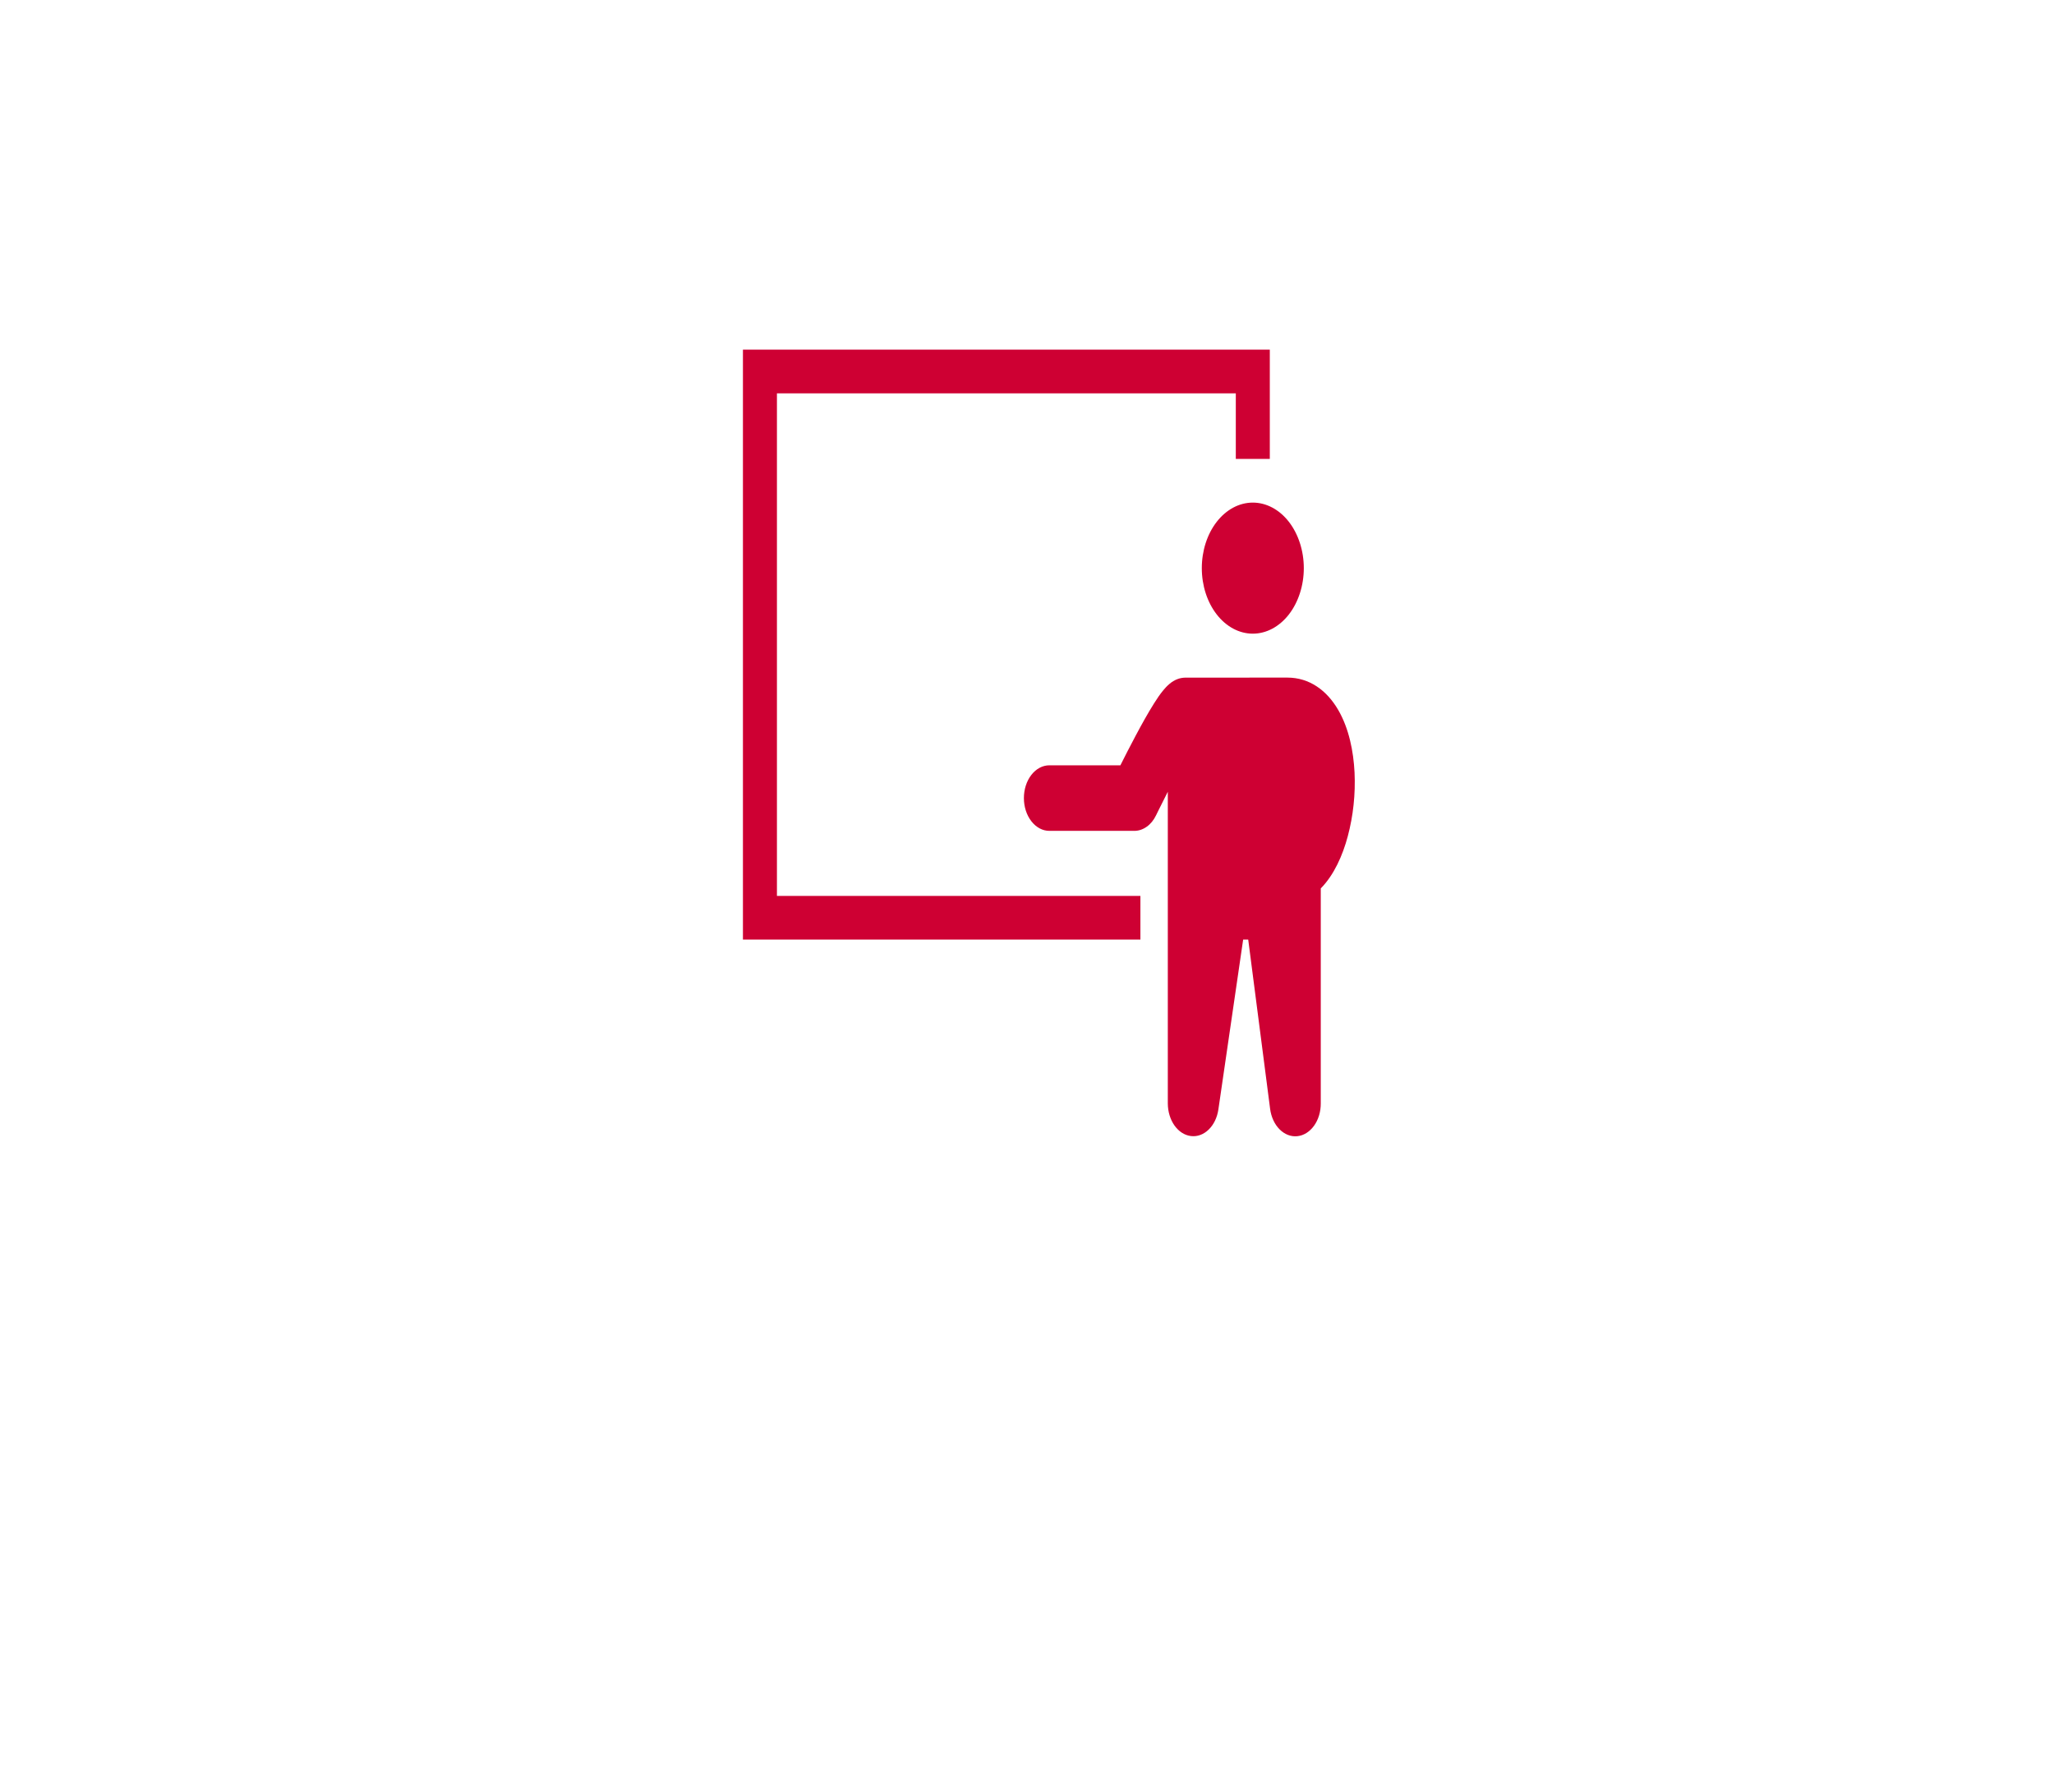 <svg width="47" height="41" viewBox="0 0 47 41" fill="none" xmlns="http://www.w3.org/2000/svg">
<g filter="url(#filter0_d_87_10009)">
<rect x="11" y="2" width="30" height="30" rx="12" fill="white"/>
</g>
<path fill-rule="evenodd" clip-rule="evenodd" d="M17 8H29.056V10.5H28.278V9H17.778V20.499H26.095V21.499H17V8ZM28.667 14.499C28.976 14.499 29.273 14.341 29.492 14.06C29.71 13.779 29.834 13.397 29.834 13C29.834 12.602 29.71 12.22 29.492 11.939C29.273 11.658 28.976 11.5 28.667 11.5C28.357 11.5 28.061 11.658 27.842 11.939C27.623 12.22 27.5 12.602 27.5 13C27.5 13.397 27.623 13.779 27.842 14.06C28.061 14.341 28.357 14.499 28.667 14.499ZM29.457 15.504C29.962 15.504 30.362 15.796 30.623 16.247C30.868 16.67 30.971 17.192 30.995 17.675C31.018 18.17 30.965 18.666 30.84 19.135C30.724 19.57 30.526 20.02 30.222 20.328V25.249C30.223 25.437 30.168 25.619 30.069 25.757C29.969 25.896 29.833 25.982 29.687 25.997C29.541 26.013 29.396 25.957 29.28 25.841C29.165 25.726 29.087 25.558 29.063 25.372L28.562 21.499H28.446L27.879 25.387C27.852 25.57 27.773 25.734 27.657 25.846C27.541 25.959 27.396 26.012 27.252 25.994C27.107 25.977 26.973 25.891 26.875 25.753C26.777 25.615 26.723 25.435 26.722 25.249V18.116C26.645 18.268 26.568 18.421 26.492 18.575L26.462 18.637L26.454 18.653L26.452 18.657C26.4 18.765 26.327 18.855 26.24 18.916C26.153 18.978 26.056 19.011 25.957 19.011H24.012C23.857 19.011 23.709 18.932 23.6 18.791C23.49 18.65 23.429 18.46 23.429 18.261C23.429 18.062 23.49 17.871 23.6 17.73C23.709 17.59 23.857 17.511 24.012 17.511H25.637C25.731 17.323 25.855 17.079 25.986 16.834C26.122 16.578 26.272 16.308 26.406 16.096C26.471 15.992 26.544 15.884 26.617 15.796C26.653 15.752 26.703 15.696 26.763 15.646C26.87 15.555 26.995 15.506 27.123 15.505L29.457 15.504Z" fill="#CE0033"/>
<defs>
<filter id="filter0_d_87_10009" x="5.5" y="-2.38419e-07" width="41" height="41" filterUnits="userSpaceOnUse" color-interpolation-filters="sRGB">
<feFlood flood-opacity="0" result="BackgroundImageFix"/>
<feColorMatrix in="SourceAlpha" type="matrix" values="0 0 0 0 0 0 0 0 0 0 0 0 0 0 0 0 0 0 127 0" result="hardAlpha"/>
<feOffset dy="3.5"/>
<feGaussianBlur stdDeviation="2.75"/>
<feColorMatrix type="matrix" values="0 0 0 0 0 0 0 0 0 0 0 0 0 0 0 0 0 0 0.2 0"/>
<feBlend mode="normal" in2="BackgroundImageFix" result="effect1_dropShadow_87_10009"/>
<feBlend mode="normal" in="SourceGraphic" in2="effect1_dropShadow_87_10009" result="shape"/>
</filter>
</defs>
</svg>
